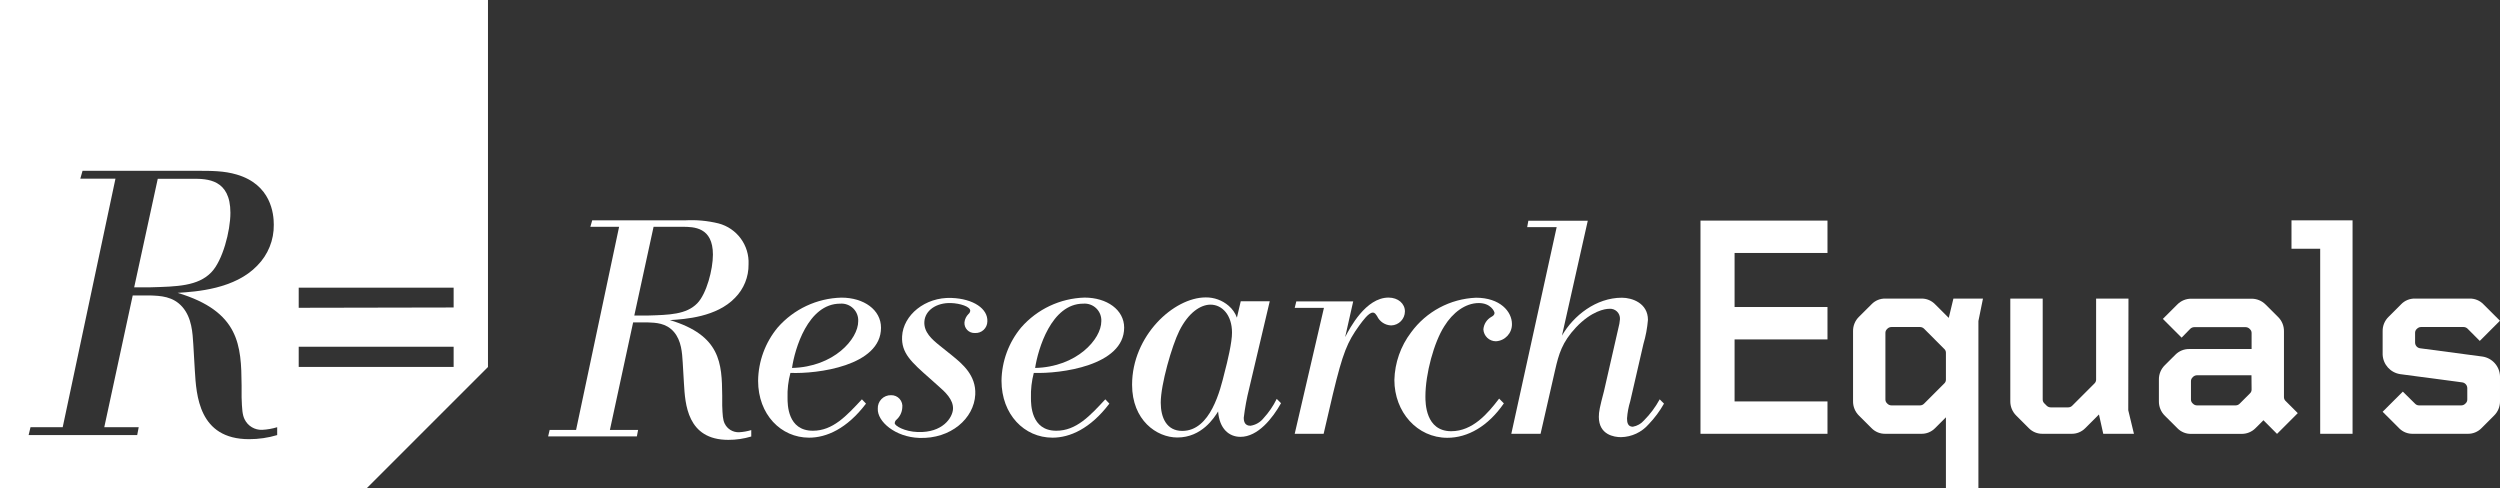 <svg xmlns:xlink="http://www.w3.org/1999/xlink" width="580.921" xmlns="http://www.w3.org/2000/svg" height="113.41" id="screenshot-391f45b4-de7d-8092-8003-7686c2d545e3" viewBox="0 0 580.921 113.41" style="-webkit-print-color-adjust: exact;" fill="none" version="1.1"><rect x="0" y="0" width="580.921" height="113.41" fill="#333333" stroke="none"/><g id="shape-391f45b4-de7d-8092-8003-7686c2d545e3" rx="0" ry="0" style="fill: rgb(0, 0, 0);"><g id="shape-391f45b4-de7d-8092-8003-7686c2d545e5"><g class="fills" id="fills-391f45b4-de7d-8092-8003-7686c2d545e5"><path class="cls-1" rx="0" ry="0" d="M53.540,49.450C53.540,41.620,48.140,41.540,44.840,41.540L36.660,41.540L31.180,66.760L35.010,66.760C41.100,66.590,46.010,66.500,49.100,63.280C51.720,60.590,53.540,53.710,53.540,49.450ZZ" style="fill: rgb(255, 255, 255); fill-opacity: 1;"/></g></g><g id="shape-391f45b4-de7d-8092-8003-7686c2d545e6"><g class="fills" id="fills-391f45b4-de7d-8092-8003-7686c2d545e6"><path class="cls-1" rx="0" ry="0" d="M0.000,0.000L0.000,113.410L85.250,113.410L113.390,85.280L113.390,0.000ZZM64.410,101.100C62.291,101.732,60.091,102.052,57.880,102.050C46.140,102.050,45.620,91.790,45.270,86.050L44.920,80.050C44.750,77.350,44.580,73.870,42.400,71.350C40.220,68.830,37.270,68.740,34.840,68.650L30.840,68.650L24.230,99.270L32.230,99.270L31.880,101.100L6.650,101.100L7.090,99.270L14.570,99.270L26.830,41.520L18.660,41.520L19.180,39.690L45.530,39.690C49.270,39.690,52.060,39.690,55.010,40.560C63.010,42.910,63.620,49.690,63.620,52.220C63.670,55.765,62.294,59.181,59.800,61.700C54.580,67.180,45.620,67.780,41.270,68.050C55.710,72.390,56.060,80.310,56.140,89.530L56.140,92.310C56.230,95.100,56.320,96.400,56.840,97.440C57.595,98.996,59.202,99.954,60.930,99.880C62.111,99.819,63.279,99.614,64.410,99.270ZM105.410,85.260L69.410,85.260L69.410,80.570L105.410,80.570ZM105.410,71.450L69.410,71.520L69.410,66.840L105.410,66.840Z" style="fill: rgb(255, 255, 255); fill-opacity: 1;"/></g></g><g id="shape-391f45b4-de7d-8092-8003-7686c2d545e7"><g class="fills" id="fills-391f45b4-de7d-8092-8003-7686c2d545e7"><path class="cls-1" rx="0" ry="0" d="M221.070,69.230C214.950,69.010,209.880,73.230,209.620,78.150C209.410,82.060,211.780,84.150,216.060,87.930L217.990,89.650C219.630,91.070,221.560,92.860,221.450,95.040C221.340,97.040,219.060,100.600,213.240,100.390C210.180,100.290,207.880,98.930,207.910,98.330C207.923,98.008,208.077,97.709,208.330,97.510C209.109,96.806,209.585,95.828,209.660,94.780C209.776,94.028,209.552,93.263,209.047,92.692C208.543,92.122,207.811,91.806,207.050,91.830C206.219,91.807,205.416,92.130,204.833,92.721C204.249,93.313,203.936,94.120,203.970,94.950C203.820,97.950,208.030,101.570,213.620,101.760C220.930,102.020,226.340,97.240,226.620,91.690C226.850,87.180,223.550,84.510,221.330,82.690L218.390,80.330C216.520,78.840,214.670,77.190,214.790,74.790C214.930,72.090,217.640,70.300,221.000,70.420C223.090,70.490,225.500,71.250,225.450,72.230C225.416,72.521,225.269,72.787,225.040,72.970C224.521,73.486,224.194,74.163,224.110,74.890C224.058,75.551,224.292,76.203,224.753,76.679C225.214,77.155,225.858,77.411,226.520,77.380C227.267,77.432,228.002,77.175,228.553,76.667C229.104,76.160,229.421,75.449,229.430,74.700C229.590,71.780,226.230,69.410,221.070,69.230ZZ" style="fill: rgb(255, 255, 255); fill-opacity: 1;"/></g></g><g id="shape-391f45b4-de7d-8092-8003-7686c2d545e8"><g class="fills" id="fills-391f45b4-de7d-8092-8003-7686c2d545e8"><path class="cls-1" rx="0" ry="0" d="M561.570,76.450L561.570,76.450ZC561.882,76.133,562.214,75.992,562.560,75.990L572.460,75.990C572.809,75.994,573.143,76.134,573.390,76.380L576.220,79.220L580.910,74.530L577.080,70.710C576.239,69.831,575.066,69.348,573.850,69.380L561.180,69.380C559.961,69.347,558.785,69.830,557.940,70.710L555.040,73.610C554.129,74.487,553.625,75.705,553.650,76.970L553.650,82.390C553.745,84.692,555.461,86.601,557.740,86.940L572.130,88.850C572.799,88.934,573.305,89.496,573.320,90.170L573.320,92.810C573.333,93.164,573.186,93.506,572.920,93.740L572.860,93.800C572.616,94.053,572.281,94.197,571.930,94.200L562.100,94.200C561.751,94.199,561.419,94.054,561.180,93.800L558.340,91.000L553.650,95.680L557.480,99.510C558.332,100.374,559.507,100.842,560.720,100.800L573.400,100.800C574.614,100.831,575.785,100.352,576.630,99.480L579.530,96.580C580.440,95.697,580.943,94.477,580.920,93.210L580.920,87.400C580.829,85.097,579.111,83.185,576.830,82.850L562.370,80.930C561.701,80.850,561.195,80.284,561.190,79.610L561.190,77.370C561.176,77.023,561.315,76.686,561.570,76.450ZZ" style="fill: rgb(255, 255, 255); fill-opacity: 1;"/></g></g><g id="shape-391f45b4-de7d-8092-8003-7686c2d545e9"><g class="fills" id="fills-391f45b4-de7d-8092-8003-7686c2d545e9"><path class="cls-1" rx="0" ry="0" d="M532.470,57.800L539.140,57.800L539.140,100.800L546.660,100.800L546.660,51.200L532.470,51.200L532.470,57.800ZZ" style="fill: rgb(255, 255, 255); fill-opacity: 1;"/></g></g><g id="shape-391f45b4-de7d-8092-8003-7686c2d545ea"><g class="fills" id="fills-391f45b4-de7d-8092-8003-7686c2d545ea"><path class="cls-1" rx="0" ry="0" d="M204.720,76.160C204.720,71.980,200.720,69.160,195.520,69.160C189.836,69.303,184.470,71.816,180.720,76.090C177.824,79.575,176.214,83.949,176.160,88.480C176.160,96.320,181.460,101.700,188.010,101.700C192.010,101.700,196.790,99.650,201.230,93.790L200.280,92.790C196.680,96.660,193.520,100.090,188.890,100.090C183.000,100.090,183.000,93.970,183.000,92.470C182.936,90.508,183.162,88.547,183.670,86.650C189.810,86.920,204.720,85.050,204.720,76.160ZZM195.230,70.560C196.352,70.471,197.457,70.873,198.261,71.661C199.064,72.449,199.487,73.547,199.420,74.670C199.420,78.780,193.750,85.270,184.040,85.500C184.660,81.170,187.720,70.560,195.230,70.560ZZ" style="fill: rgb(255, 255, 255); fill-opacity: 1;"/></g></g><g id="shape-391f45b4-de7d-8092-8003-7686c2d545eb"><g class="fills" id="fills-391f45b4-de7d-8092-8003-7686c2d545eb"><path class="cls-1" rx="0" ry="0" d="M168.390,98.420C167.970,97.560,167.900,96.500,167.820,94.220L167.820,91.940C167.750,84.410,167.470,77.940,155.670,74.380C159.220,74.170,166.540,73.670,170.810,69.190C172.850,67.131,173.978,64.339,173.940,61.440C174.159,57.006,171.236,53.027,166.940,51.910C164.406,51.292,161.794,51.053,159.190,51.200L137.610,51.200L137.180,52.700L143.860,52.700L133.860,99.910L127.720,99.910L127.370,101.400L147.990,101.400L148.270,99.910L141.720,99.910L147.120,74.910L150.390,74.910C152.390,74.980,154.800,75.050,156.580,77.110C158.360,79.170,158.500,82.020,158.640,84.220L158.930,89.130C159.210,93.820,159.640,102.210,169.240,102.210C171.045,102.214,172.842,101.951,174.570,101.430L174.570,99.940C173.643,100.220,172.687,100.388,171.720,100.440C170.308,100.485,169.003,99.693,168.390,98.420ZZM147.390,73.320L151.870,52.700L158.550,52.700C161.250,52.700,165.660,52.770,165.660,59.170C165.660,62.650,164.170,68.270,162.030,70.470C159.480,73.100,155.490,73.170,150.520,73.320Z" style="fill: rgb(255, 255, 255); fill-opacity: 1;"/></g></g><g id="shape-391f45b4-de7d-8092-8003-7686c2d545ec"><g class="fills" id="fills-391f45b4-de7d-8092-8003-7686c2d545ec"><path class="cls-1" rx="0" ry="0" d="M252.010,69.150C246.352,69.317,241.019,71.831,237.290,76.090C234.390,79.573,232.777,83.948,232.720,88.480C232.720,96.320,238.020,101.700,244.570,101.700C248.570,101.700,253.340,99.650,257.780,93.790L256.840,92.790C253.240,96.670,250.080,100.090,245.450,100.090C239.560,100.090,239.560,93.970,239.560,92.470C239.500,90.508,239.723,88.548,240.220,86.650C246.330,86.880,261.220,85.010,261.220,76.120C261.210,72.000,257.230,69.150,252.010,69.150ZZM240.530,85.500C241.190,81.170,244.280,70.560,251.710,70.560C252.834,70.468,253.942,70.868,254.748,71.657C255.553,72.445,255.978,73.545,255.910,74.670C255.910,78.780,250.240,85.270,240.530,85.500ZZ" style="fill: rgb(255, 255, 255); fill-opacity: 1;"/></g></g><g id="shape-391f45b4-de7d-8092-8003-7686c2d545ed"><g class="fills" id="fills-391f45b4-de7d-8092-8003-7686c2d545ed"><path class="cls-1" rx="0" ry="0" d="M452.830,73.870L449.660,70.710C448.819,69.831,447.646,69.348,446.430,69.380L438.110,69.380C436.894,69.348,435.721,69.831,434.880,70.710L431.970,73.610C431.066,74.491,430.566,75.707,430.590,76.970L430.590,93.210C430.568,94.475,431.067,95.694,431.970,96.580L434.880,99.480C435.725,100.352,436.896,100.831,438.110,100.800L446.430,100.800C447.644,100.831,448.815,100.352,449.660,99.480L452.170,96.970L452.170,113.410L459.720,113.410L459.720,74.600L460.780,69.380L453.910,69.380ZM452.170,88.200C452.179,88.551,452.032,88.887,451.770,89.120L447.090,93.800C446.846,94.053,446.511,94.197,446.160,94.200L439.500,94.200C439.149,94.197,438.814,94.053,438.570,93.800L438.510,93.740C438.244,93.506,438.097,93.164,438.110,92.810L438.110,77.370C438.097,77.019,438.244,76.680,438.510,76.450L438.570,76.380C438.817,76.134,439.151,75.994,439.500,75.990L446.160,75.990C446.509,75.994,446.843,76.134,447.090,76.380L451.770,81.070C452.036,81.300,452.183,81.639,452.170,81.990Z" style="fill: rgb(255, 255, 255); fill-opacity: 1;"/></g></g><g id="shape-391f45b4-de7d-8092-8003-7686c2d545ee"><g class="fills" id="fills-391f45b4-de7d-8092-8003-7686c2d545ee"><path class="cls-1" rx="0" ry="0" d="M382.030,97.670C381.358,98.452,380.436,98.979,379.420,99.160C378.220,99.160,378.070,98.110,378.070,97.220C378.167,95.862,378.419,94.520,378.820,93.220L381.880,79.930C382.421,78.104,382.773,76.228,382.930,74.330C382.930,70.450,379.270,69.180,376.880,69.180C370.880,69.180,365.620,73.340,362.950,77.990L368.950,51.290L355.140,51.290L354.870,52.780L361.720,52.780L351.180,100.800L357.980,100.800L361.370,85.940C362.210,82.290,362.980,79.520,366.200,76.090C369.870,72.210,373.000,71.760,373.890,71.760C374.558,71.682,375.226,71.903,375.716,72.364C376.206,72.825,376.467,73.479,376.430,74.150C376.374,74.857,376.250,75.557,376.060,76.240L372.720,90.870C371.720,94.680,371.520,95.650,371.520,96.870C371.520,101.060,375.110,101.580,376.670,101.580C379.141,101.535,381.478,100.445,383.100,98.580C384.484,97.140,385.680,95.530,386.660,93.790L385.660,92.790C384.689,94.581,383.466,96.224,382.030,97.670ZZ" style="fill: rgb(255, 255, 255); fill-opacity: 1;"/></g></g><g id="shape-391f45b4-de7d-8092-8003-7686c2d545ef"><g class="fills" id="fills-391f45b4-de7d-8092-8003-7686c2d545ef"><path class="cls-1" rx="0" ry="0" d="M346.550,73.630C345.483,74.228,344.785,75.320,344.690,76.540C344.775,78.086,346.052,79.297,347.600,79.300C349.717,79.187,351.365,77.420,351.330,75.300C351.330,72.390,348.570,69.180,342.970,69.180C336.978,69.429,331.426,72.396,327.890,77.240C325.469,80.425,324.112,84.291,324.010,88.290C324.010,95.750,329.310,101.730,336.320,101.730C341.060,101.730,345.790,99.050,349.450,93.730L348.350,92.620C345.720,96.080,342.210,100.200,337.220,100.200C331.220,100.200,331.220,93.560,331.220,92.140C331.220,86.840,333.220,79.520,335.620,75.790C337.560,72.660,340.480,70.420,343.620,70.420C346.380,70.420,347.280,72.360,347.280,72.730C347.280,73.100,347.000,73.400,346.550,73.630ZZ" style="fill: rgb(255, 255, 255); fill-opacity: 1;"/></g></g><g id="shape-391f45b4-de7d-8092-8003-7686c2d545f0"><g class="fills" id="fills-391f45b4-de7d-8092-8003-7686c2d545f0"><path class="cls-1" rx="0" ry="0" d="M395.140,100.800L424.650,100.800L424.650,93.280L403.060,93.280L403.060,78.870L424.650,78.870L424.650,71.340L403.060,71.340L403.060,58.780L424.650,58.780L424.650,51.260L395.140,51.260L395.140,100.800ZZ" style="fill: rgb(255, 255, 255); fill-opacity: 1;"/></g></g><g id="shape-391f45b4-de7d-8092-8003-7686c2d545f1"><g class="fills" id="fills-391f45b4-de7d-8092-8003-7686c2d545f1"><path class="cls-1" rx="0" ry="0" d="M494.590,69.380L487.070,69.380L487.070,88.200C487.073,88.550,486.928,88.884,486.670,89.120L481.520,94.270C481.278,94.517,480.946,94.658,480.600,94.660L476.510,94.660C476.161,94.656,475.827,94.516,475.580,94.270L475.050,93.740C474.791,93.502,474.648,93.162,474.660,92.810L474.660,69.380L467.130,69.380L467.130,93.210C467.112,94.476,467.614,95.695,468.520,96.580L471.420,99.480C472.268,100.353,473.443,100.832,474.660,100.800L481.330,100.800C482.544,100.831,483.715,100.352,484.560,99.480L487.730,96.310L488.730,100.800L495.860,100.800L494.540,95.320Z" style="fill: rgb(255, 255, 255); fill-opacity: 1;"/></g></g><g id="shape-391f45b4-de7d-8092-8003-7686c2d545f2"><g class="fills" id="fills-391f45b4-de7d-8092-8003-7686c2d545f2"><path class="cls-1" rx="0" ry="0" d="M530.720,92.290L530.720,77.000C530.744,75.737,530.244,74.521,529.340,73.640L526.430,70.740C525.571,69.888,524.410,69.410,523.200,69.410L509.180,69.410C507.968,69.399,506.803,69.879,505.950,70.740L502.580,74.100L506.940,78.460L508.940,76.410C509.187,76.164,509.521,76.024,509.870,76.020L521.810,76.020C522.159,76.024,522.493,76.164,522.740,76.410L522.800,76.480C523.066,76.710,523.213,77.049,523.200,77.400L523.200,81.100L508.720,81.100C507.509,81.083,506.343,81.560,505.490,82.420L503.040,84.860C502.134,85.744,501.634,86.964,501.660,88.230L501.660,93.230C501.638,94.495,502.137,95.714,503.040,96.600L505.950,99.500C506.795,100.372,507.966,100.851,509.180,100.820L520.860,100.820C522.074,100.837,523.244,100.361,524.100,99.500L525.950,97.650L529.110,100.820L533.930,96.000L531.160,93.230C530.880,92.999,530.718,92.654,530.720,92.290ZZM523.200,90.510C523.209,90.861,523.062,91.197,522.800,91.430L520.430,93.800C520.186,94.053,519.851,94.197,519.500,94.200L510.500,94.200C510.149,94.197,509.814,94.053,509.570,93.800L509.510,93.740C509.244,93.506,509.097,93.164,509.110,92.810L509.110,88.590C509.100,88.239,509.246,87.902,509.510,87.670L509.570,87.600C509.816,87.351,510.150,87.208,510.500,87.200L523.170,87.200Z" style="fill: rgb(255, 255, 255); fill-opacity: 1;"/></g></g><g id="shape-391f45b4-de7d-8092-8003-7686c2d545f3"><g class="fills" id="fills-391f45b4-de7d-8092-8003-7686c2d545f3"><path class="cls-1" rx="0" ry="0" d="M326.460,72.360C326.460,70.560,324.890,69.150,322.650,69.150C317.350,69.150,313.650,76.240,312.570,78.330L314.440,70.040L301.220,70.040L300.850,71.540L307.640,71.540L300.850,100.800L307.570,100.800L309.730,91.540C312.050,81.910,313.090,79.450,315.850,75.640C316.680,74.520,318.020,72.640,318.990,72.640C319.510,72.640,319.660,73.010,319.990,73.460C320.589,74.745,321.863,75.582,323.280,75.620C325.045,75.566,326.450,74.125,326.460,72.360ZZ" style="fill: rgb(255, 255, 255); fill-opacity: 1;"/></g></g><g id="shape-391f45b4-de7d-8092-8003-7686c2d545f4"><g class="fills" id="fills-391f45b4-de7d-8092-8003-7686c2d545f4"><path class="cls-1" rx="0" ry="0" d="M293.570,97.220C292.818,98.144,291.748,98.754,290.570,98.930C289.310,98.930,289.010,98.040,289.010,97.070C289.286,94.779,289.707,92.508,290.270,90.270L295.050,70.000L288.310,70.000L287.420,73.810C287.029,72.740,286.368,71.789,285.500,71.050C284.020,69.774,282.124,69.084,280.170,69.110C272.760,69.110,263.060,77.990,263.060,89.410C263.060,97.630,268.760,101.660,273.570,101.660C279.280,101.660,282.160,97.030,283.050,95.610C283.350,99.610,285.570,101.510,288.240,101.510C292.310,101.510,295.710,97.190,297.670,93.690L296.670,92.690C295.860,94.341,294.816,95.867,293.570,97.220ZZM284.570,86.470C283.570,90.570,281.310,100.130,274.720,100.130C271.090,100.130,269.720,97.070,269.720,93.560C269.720,89.300,272.320,80.340,274.020,76.910C276.170,72.580,279.020,70.790,281.280,70.790C284.020,70.790,286.280,73.250,286.280,77.280C286.310,79.450,285.200,84.150,284.570,86.470ZZ" style="fill: rgb(255, 255, 255); fill-opacity: 1;"/></g></g></g></svg>